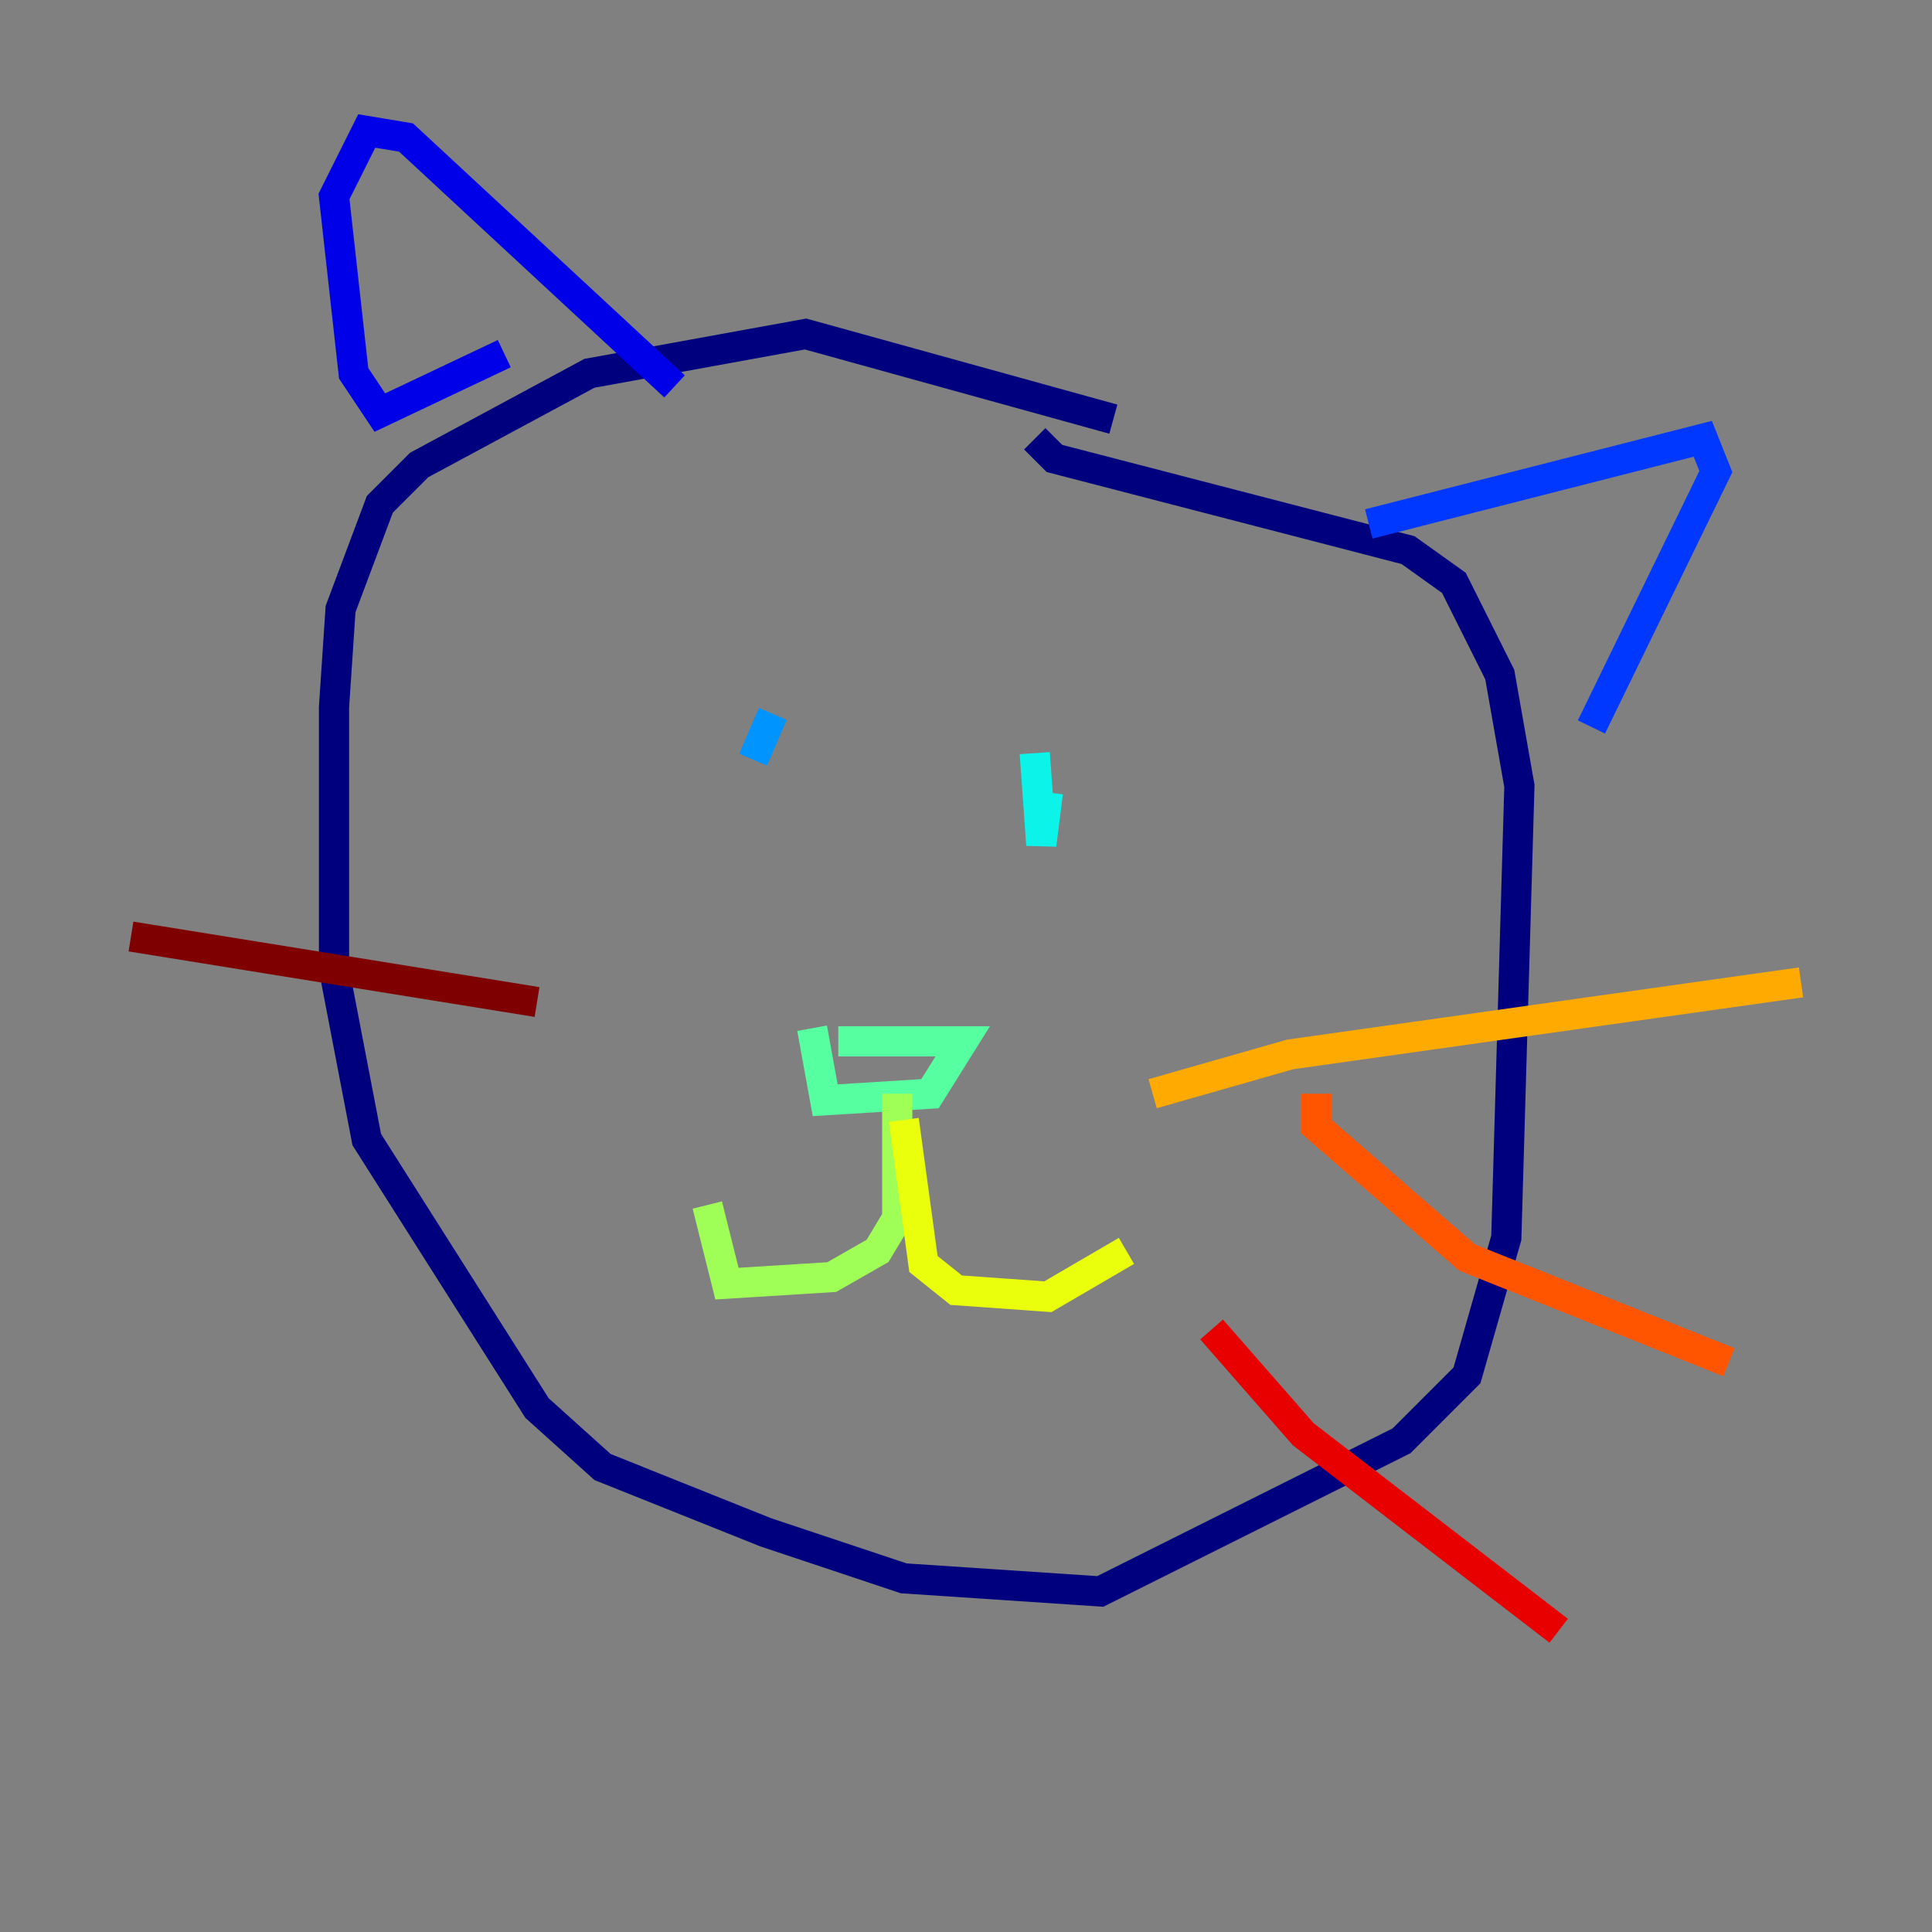 <?xml version="1.0" encoding="utf-8" ?>
<svg baseProfile="tiny" height="128" version="1.2" viewBox="0,0,128,128" width="128" xmlns="http://www.w3.org/2000/svg" xmlns:ev="http://www.w3.org/2001/xml-events" xmlns:xlink="http://www.w3.org/1999/xlink"><rect x="0" y="0" width="128" height="128" fill="#808080" stroke="none"/><defs /><polyline fill="none" points="73.763,27.77 53.37,22.129 39.051,24.732 27.77,30.807 25.166,33.41 22.563,40.352 22.129,46.861 22.129,64.217 24.298,75.498 35.58,93.288 39.919,97.193 50.766,101.532 59.878,104.57 72.895,105.437 92.854,95.458 97.193,91.119 99.797,82.007 100.664,52.068 99.363,44.691 96.325,38.617 93.288,36.447 69.858,30.373 68.556,29.071" stroke="#00007f" stroke-width="2" /><polyline fill="none" points="33.41,23.43 25.166,27.336 23.43,24.732 22.129,13.017 24.298,8.678 26.902,9.112 44.691,25.6" stroke="#0000e8" stroke-width="2" /><polyline fill="none" points="90.685,34.712 112.814,29.071 113.681,31.241 105.437,48.163" stroke="#0038ff" stroke-width="2" /><polyline fill="none" points="51.2,47.295 49.898,50.332" stroke="#0094ff" stroke-width="2" /><polyline fill="none" points="68.556,49.898 68.99,55.973 69.424,52.502" stroke="#0cf4ea" stroke-width="2" /><polyline fill="none" points="55.539,68.99 63.783,68.99 61.614,72.461 54.671,72.895 53.803,68.122" stroke="#56ffa0" stroke-width="2" /><polyline fill="none" points="59.444,72.461 59.444,80.705 58.142,82.875 55.105,84.61 48.163,85.044 46.861,79.837" stroke="#a0ff56" stroke-width="2" /><polyline fill="none" points="59.878,74.197 61.18,83.742 63.349,85.478 69.424,85.912 74.63,82.875" stroke="#eaff0c" stroke-width="2" /><polyline fill="none" points="76.366,72.461 85.478,69.858 119.322,65.085" stroke="#ffaa00" stroke-width="2" /><polyline fill="none" points="87.214,72.461 87.214,74.63 97.193,83.308 114.549,90.251" stroke="#ff5500" stroke-width="2" /><polyline fill="none" points="80.271,88.081 86.346,95.024 103.268,108.041" stroke="#e80000" stroke-width="2" /><polyline fill="none" points="35.58,66.386 8.678,62.047" stroke="#7f0000" stroke-width="2" /></svg>
